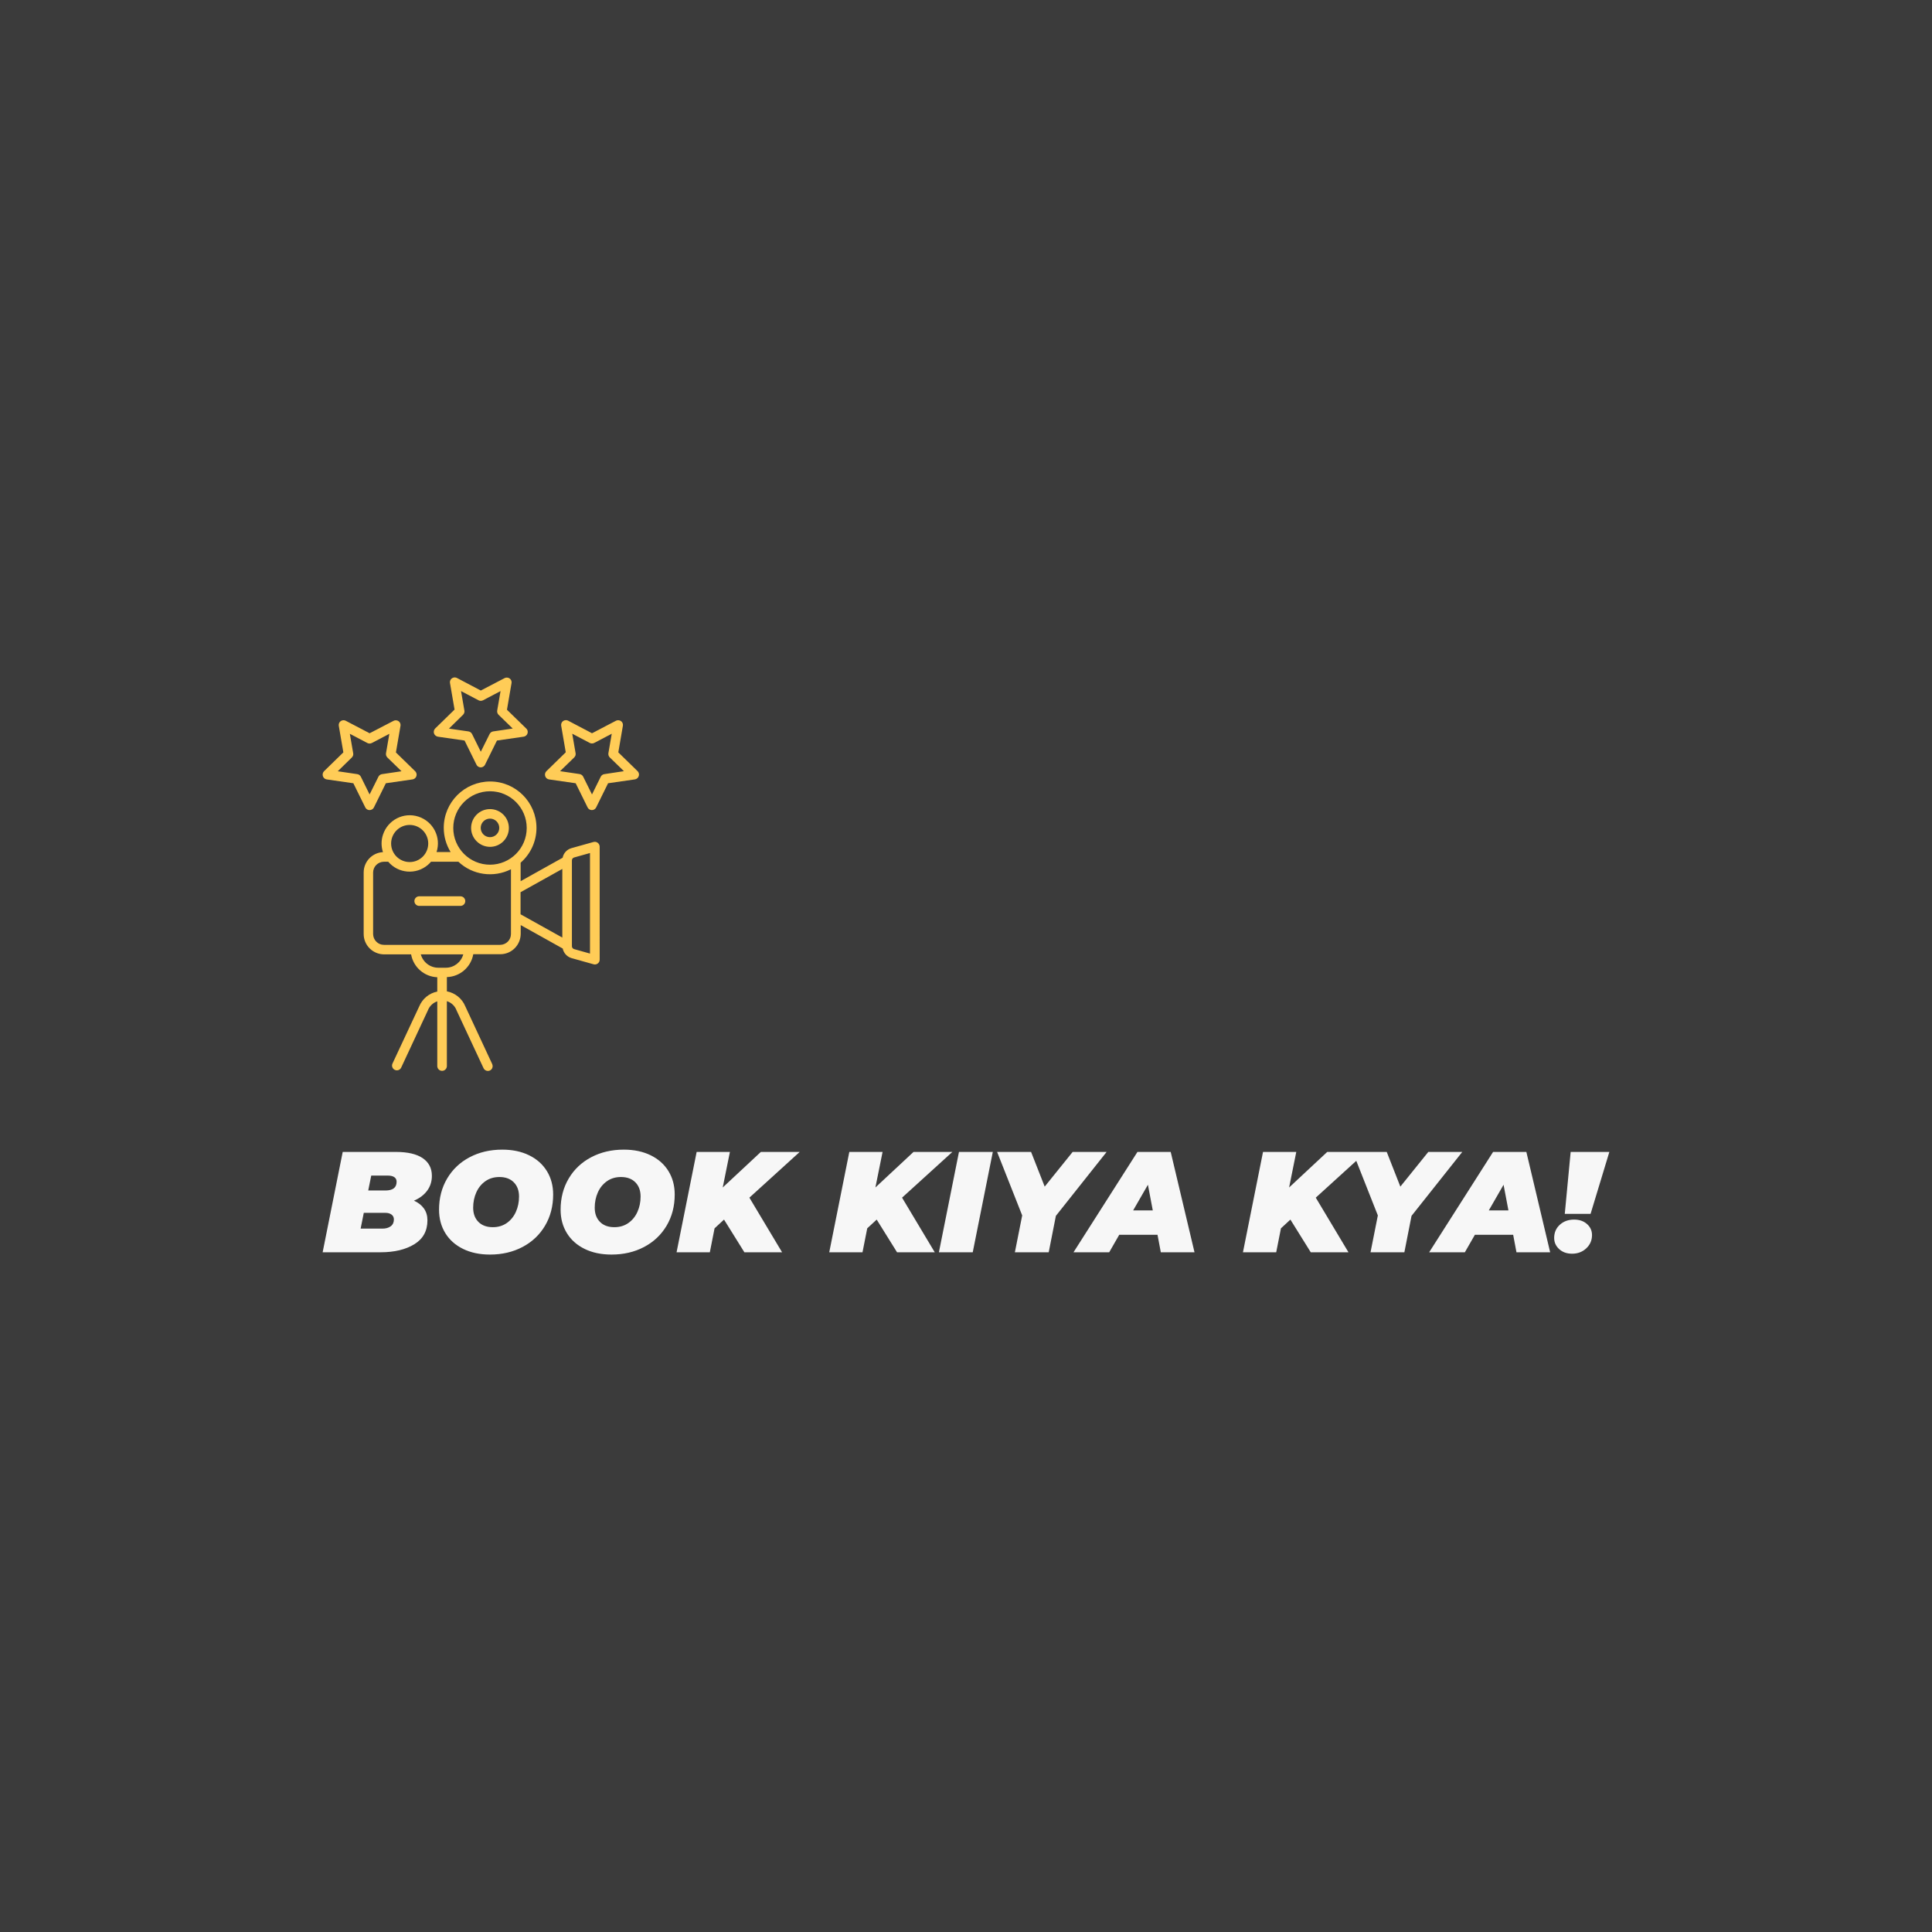 <svg version="1.1" preserveAspectRatio="none" xmlns="http://www.w3.org/2000/svg" width="500" height="500" viewBox="0 0 500 500"><rect width="100%" height="100%" fill="#3B3B3B" fill-opacity="1"/><svg viewBox="40.525 200.771 392.393 176" width="333" height="149.36" x="83.5px" y="175.32px" xmlns="http://www.w3.org/2000/svg" xmlns:xlink="http://www.w3.org/1999/xlink" preserveAspectRatio="none"><defs></defs><style>.aIptOCySncolors-3 {fill:#161616;fill-opacity:1;}.aIptOCySncolors-4 {fill:#F7F7F7;fill-opacity:1;}.aIptOCySncolors-5 {fill:#EDF577;fill-opacity:1;}.aIptOCySncolors-6 {fill:#C4C4C4;fill-opacity:1;}.aIptOCySncolors-7 {fill:#555555;fill-opacity:1;}.companyName {fill:#F7F7F7;fill-opacity:1;}.icon1 {fill:#FFCC57;fill-opacity:1;}.icon2 {fill:#EF802F;fill-opacity:1;}.icon3 {fill:#DB5192;fill-opacity:1;}.icon3-str {stroke:#DB5192;stroke-opacity:1;}</style><g opacity="1" transform="rotate(0 40.525 200.771)">
<svg width="96.473" height="120" x="40.525" y="200.771" version="1.1" preserveAspectRatio="none" viewBox="58.311 9.93 395.436 491.872">
  <g transform="matrix(1 0 0 1 0 0)" class="icon1"><title>Cinema Direction</title><g><path d="M202.4,84l33.3,4.8l14.9,30.2c1.5,3,5.1,4.2,8,2.7c1.2-0.6,2.1-1.5,2.7-2.7l14.9-30.2l33.3-4.8c3.3-0.5,5.6-3.5,5.1-6.8   c-0.2-1.3-0.8-2.5-1.8-3.4l-24.1-23.5l5.7-33.2c0.6-3.3-1.6-6.4-4.9-6.9c-1.3-0.2-2.6,0-3.8,0.6L256,26.3l-29.8-15.7   c-2.9-1.5-6.6-0.4-8.1,2.5c-0.6,1.2-0.8,2.5-0.6,3.8l5.7,33.2L199,73.7c-1.6,1.6-2.2,4-1.5,6.2C198.2,82,200.1,83.6,202.4,84z    M233.8,56.6c1.4-1.4,2.1-3.4,1.7-5.3l-4.2-24.3l21.9,11.5c1.7,0.9,3.8,0.9,5.6,0l21.9-11.5l-4.2,24.3c-0.3,1.9,0.3,3.9,1.7,5.3   l17.7,17.2l-24.4,3.6c-2,0.3-3.6,1.5-4.5,3.3L256,102.8l-10.9-22.1c-0.9-1.8-2.6-3-4.5-3.3l-24.4-3.5L233.8,56.6z"></path><path d="M119.7,175.1c1.2-0.6,2.1-1.5,2.7-2.7l14.9-30.2l33.3-4.8c3.3-0.5,5.6-3.5,5.1-6.8c-0.2-1.3-0.8-2.5-1.7-3.4l-24.1-23.5   l5.7-33.2c0.6-3.3-1.6-6.4-4.9-6.9c-1.3-0.2-2.6,0-3.8,0.6L117,79.7L87.2,64.1c-2.9-1.5-6.6-0.4-8.1,2.5c-0.6,1.2-0.8,2.5-0.6,3.8   l5.7,33.2l-24.1,23.5c-1.6,1.6-2.2,4-1.5,6.2c0.7,2.2,2.6,3.8,4.8,4.1l33.3,4.8l14.9,30.2C113.1,175.4,116.7,176.6,119.7,175.1z    M101.6,130.8l-24.4-3.6L94.8,110c1.4-1.4,2.1-3.4,1.7-5.3l-4.2-24.3l21.9,11.5c1.7,0.9,3.8,0.9,5.6,0l21.9-11.5l-4.2,24.3   c-0.3,1.9,0.3,3.9,1.7,5.3l17.7,17.2l-24.4,3.6c-2,0.3-3.6,1.5-4.5,3.3L117,156.2l-10.9-22.1C105.2,132.3,103.6,131.1,101.6,130.8z   "></path><path d="M453.7,130.5c-0.2-1.3-0.8-2.5-1.7-3.4l-24.1-23.5l5.7-33.2c0.6-3.3-1.6-6.4-4.9-6.9c-1.3-0.2-2.6,0-3.8,0.6L395,79.7   l-29.8-15.7c-2.9-1.5-6.6-0.4-8.1,2.5c-0.6,1.2-0.8,2.5-0.6,3.8l5.7,33.2L338,127.1c-1.6,1.6-2.2,4-1.5,6.2   c0.7,2.2,2.6,3.8,4.8,4.1l33.3,4.8l14.9,30.2c1.5,3,5.1,4.2,8,2.7c1.2-0.6,2.1-1.5,2.7-2.7l14.9-30.2l33.3-4.8   C451.9,136.9,454.1,133.8,453.7,130.5z M410.4,130.8c-2,0.3-3.6,1.5-4.5,3.3L395,156.2L384,134c-0.9-1.8-2.6-3-4.5-3.3l-24.4-3.6   l17.7-17.2c1.4-1.4,2.1-3.4,1.7-5.3l-4.2-24.3l21.9,11.5c1.7,0.9,3.8,0.9,5.6,0l21.9-11.5l-4.2,24.3c-0.3,1.9,0.3,3.9,1.7,5.3   l17.7,17.2L410.4,130.8z"></path><path d="M398.5,215.4c-0.5,0-1.1,0.1-1.6,0.2l-27.5,7.7c-5.7,1.6-10,6.2-11.1,12l-52.5,29.3v-23.1c12.6-11,19.8-26.9,19.8-43.5   c0-32-25.9-58-57.9-58c-32,0-58,25.9-58,57.9c0,10.7,3,21.2,8.6,30.3h-17.6c6-18.5-4.2-38.3-22.7-44.3c-18.5-6-38.3,4.2-44.3,22.7   c-2.3,7-2.3,14.6,0,21.7c-13.5,0.7-24.1,11.9-24.1,25.4v76.9c0,14.1,11.4,25.4,25.5,25.5h33.8c2.8,16,16.4,27.9,32.7,28.6v17.9   c-10.2,2-18.6,9-22.6,18.6l-33.4,71.4c-1.4,3,0,6.6,3,7.9c3,1.4,6.5,0.1,7.9-2.9l33.4-71.6c0-0.1,0.1-0.2,0.1-0.3   c2.1-5.1,6.3-9.1,11.6-10.9v80.9c0,3.3,2.7,6,6,6c3.3,0,6-2.7,6-6v-81.1c5.4,1.7,9.8,5.7,11.9,11c0,0.1,0.1,0.2,0.1,0.3l33.8,72.4   c1.4,3,4.9,4.3,7.9,3s4.3-4.9,3-7.9c0,0,0-0.1,0-0.1l-33.7-72.3c-4-9.7-12.7-16.7-23-18.7v-17.8c16.4-0.5,30.2-12.5,33-28.6h33.8   c14.1,0,25.4-11.4,25.5-25.5v-10.9l52.5,29.3c1.2,5.8,5.5,10.4,11.1,12l27.5,7.7c3.2,0.9,6.5-1,7.4-4.2c0.1-0.5,0.2-1.1,0.2-1.6   V221.4C404.5,218.1,401.8,215.4,398.5,215.4z M167.1,194.3L167.1,194.3c12.8,0,23.2,10.4,23.2,23.2c0,12.8-10.4,23.2-23.2,23.2   c-12.8,0-23.2-10.4-23.2-23.2C143.9,204.7,154.3,194.3,167.1,194.3z M212.3,372.8h-9.4c-10.2,0-19.1-6.8-21.9-16.7h53.1   C231.4,365.9,222.5,372.8,212.3,372.8z M293.7,274.9v55.8c0,7.4-6,13.4-13.5,13.5H134.9c-7.4,0-13.4-6-13.5-13.5v-76.9   c0-7.4,6-13.4,13.5-13.5h5.4c12.6,14.8,34.7,16.6,49.5,4c1.4-1.2,2.8-2.6,4-4H228c17.7,16.7,44,20.4,65.7,9.4V274.9z M267.5,244   c-25.4,0-45.9-20.6-45.9-45.9c0-25.4,20.6-45.9,45.9-45.9c25.4,0,45.9,20.6,45.9,45.9S292.9,244,267.5,244z M357.9,335.1L305.7,306   v-27.6l52.2-29.1V335.1z M392.5,355.1l-19.9-5.6c-1.6-0.5-2.7-1.9-2.7-3.6l0-107.3c0-1.7,1.1-3.1,2.7-3.6l19.9-5.6V355.1z"></path><path d="M267.5,174.5c-13,0-23.6,10.5-23.6,23.6c0,13,10.6,23.5,23.6,23.6c13,0,23.6-10.5,23.6-23.6S280.5,174.5,267.5,174.5z    M267.5,209.6c-6.4,0-11.6-5.2-11.6-11.6c0-6.4,5.2-11.6,11.6-11.6c6.4,0,11.6,5.2,11.6,11.6C279.1,204.4,273.9,209.6,267.5,209.6z   "></path><path d="M230.5,283.5H179c-3.3,0-6,2.7-6,6s2.7,6,6,6h51.6c3.3,0,6-2.7,6-6S233.9,283.5,230.5,283.5z"></path></g></g>
</svg>
</g><g opacity="1" transform="rotate(0 40.525 344.771)">
<svg width="392.393" height="32" x="40.525" y="344.771" version="1.1" preserveAspectRatio="none" viewBox="0.08 -28.64 359.04 29.28">
  <g transform="matrix(1 0 0 1 0 0)" class="companyName"><path id="id-D6z1nYkh14" d="M25.56-14.40Q27.36-13.60 28.34-12.22Q29.32-10.84 29.32-8.92L29.32-8.92Q29.32-4.48 25.66-2.24Q22 0 16.24 0L16.24 0L0.08 0L5.68-28L20.52-28Q25.44-28 28-26.26Q30.56-24.52 30.56-21.32L30.56-21.32Q30.56-18.96 29.24-17.18Q27.92-15.40 25.56-14.40L25.56-14.40ZM18.24-21.40L13.64-21.40L12.80-17.24L17.60-17.24Q20.72-17.24 20.72-19.68L20.72-19.68Q20.72-20.52 20.08-20.96Q19.44-21.40 18.24-21.40L18.24-21.40ZM16.76-6.60Q18.20-6.60 19.08-7.26Q19.96-7.92 19.96-9.16L19.96-9.16Q19.96-10.04 19.30-10.52Q18.64-11 17.64-11L17.64-11L11.56-11L10.68-6.60L16.76-6.60Z M46.76 0.64Q42.48 0.64 39.26-0.94Q36.04-2.52 34.30-5.36Q32.56-8.20 32.56-11.88L32.56-11.88Q32.56-16.76 34.82-20.58Q37.08-24.40 41.10-26.52Q45.12-28.64 50.20-28.64L50.20-28.64Q54.48-28.64 57.70-27.06Q60.92-25.48 62.66-22.64Q64.40-19.80 64.40-16.12L64.40-16.12Q64.40-11.24 62.14-7.42Q59.88-3.60 55.86-1.48Q51.84 0.64 46.76 0.64L46.76 0.64ZM47.56-7Q49.80-7 51.46-8.16Q53.12-9.32 54-11.28Q54.88-13.24 54.88-15.56L54.88-15.56Q54.88-18.04 53.42-19.52Q51.96-21 49.40-21L49.40-21Q47.16-21 45.50-19.84Q43.84-18.68 42.96-16.72Q42.08-14.76 42.08-12.44L42.08-12.44Q42.08-9.96 43.54-8.48Q45-7 47.56-7L47.56-7Z M80.68 0.64Q76.40 0.64 73.18-0.94Q69.96-2.52 68.22-5.36Q66.48-8.20 66.48-11.88L66.48-11.88Q66.48-16.76 68.74-20.58Q71-24.40 75.02-26.52Q79.04-28.64 84.12-28.64L84.12-28.64Q88.40-28.64 91.62-27.06Q94.84-25.48 96.58-22.64Q98.32-19.80 98.32-16.12L98.32-16.12Q98.32-11.24 96.06-7.42Q93.80-3.60 89.78-1.48Q85.76 0.64 80.68 0.64L80.68 0.64ZM81.48-7Q83.72-7 85.38-8.16Q87.04-9.32 87.92-11.28Q88.80-13.24 88.80-15.56L88.80-15.56Q88.80-18.04 87.34-19.52Q85.88-21 83.32-21L83.32-21Q81.08-21 79.42-19.84Q77.76-18.68 76.88-16.72Q76-14.76 76-12.44L76-12.44Q76-9.96 77.46-8.48Q78.92-7 81.48-7L81.48-7Z M133.20-28L119.16-15.24L128.28 0L117.76 0L112.08-9.12L109.44-6.68L108.12 0L98.84 0L104.44-28L113.72-28L111.72-18.08L122.36-28L133.20-28Z M175.80-28L161.76-15.24L170.88 0L160.36 0L154.68-9.12L152.04-6.68L150.72 0L141.44 0L147.04-28L156.32-28L154.32-18.08L164.96-28L175.80-28Z M172.04 0L177.64-28L187.08-28L181.48 0L172.04 0Z M218.84-28L204.68-10.16L202.68 0L193.24 0L195.28-10.28L188.28-28L197.76-28L201.56-18.32L209.36-28L218.84-28Z M233.96 0L233.04-4.88L222.36-4.88L219.56 0L209.60 0L227.44-28L236.72-28L243.36 0L233.96 0ZM226.24-11.68L231.72-11.68L230.36-18.84L226.24-11.68Z M291.24-28L277.20-15.24L286.32 0L275.80 0L270.12-9.12L267.48-6.68L266.16 0L256.88 0L262.48-28L271.76-28L269.76-18.08L280.40-28L291.24-28Z M318.08-28L303.92-10.16L301.92 0L292.48 0L294.52-10.28L287.52-28L297.00-28L300.80-18.32L308.60-28L318.08-28Z M333.20 0L332.28-4.88L321.60-4.88L318.80 0L308.84 0L326.68-28L335.96-28L342.60 0L333.20 0ZM325.48-11.68L330.96-11.68L329.60-18.84L325.48-11.68Z M346.68-10.72L348.32-28L359.12-28L353.88-10.72L346.68-10.72ZM348.72 0.40Q346.52 0.40 345.12-0.88Q343.72-2.16 343.72-4L343.72-4Q343.72-6.24 345.30-7.68Q346.88-9.12 349.28-9.12L349.28-9.12Q351.48-9.12 352.88-7.88Q354.28-6.64 354.28-4.80L354.28-4.80Q354.28-2.60 352.68-1.10Q351.08 0.40 348.72 0.40L348.72 0.40Z"/></g>
</svg>
</g></svg></svg>